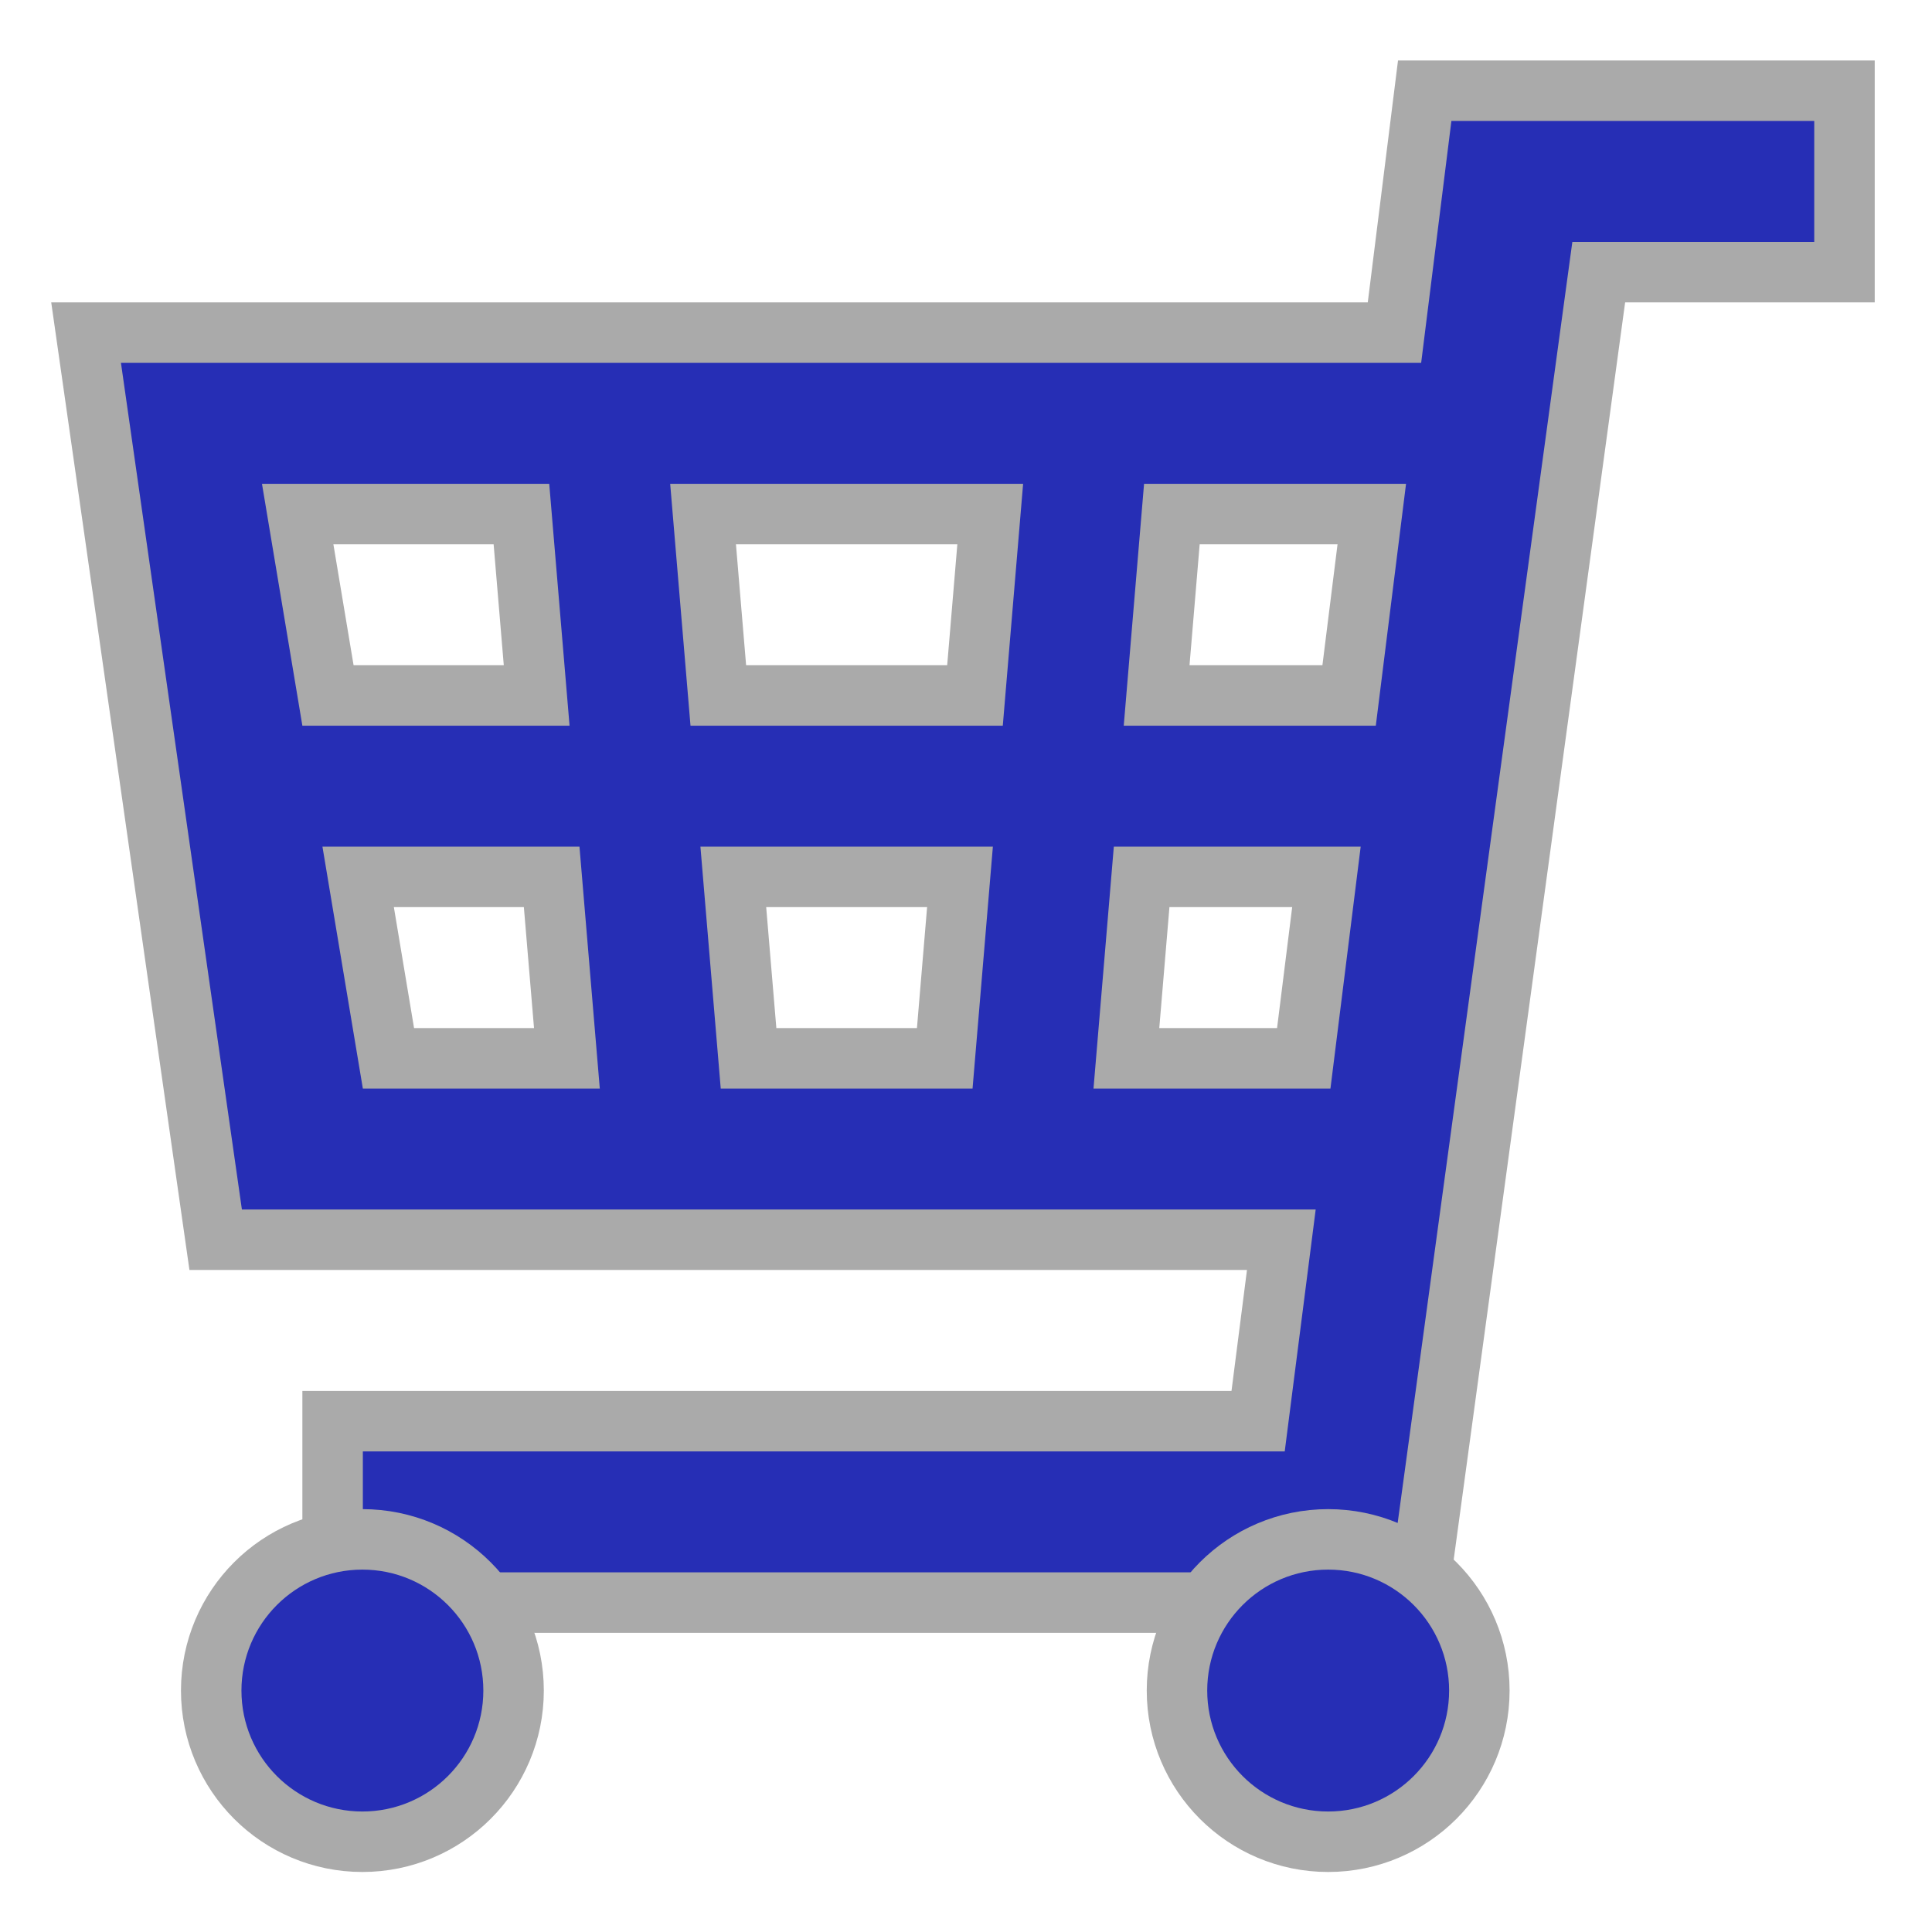 <?xml version="1.0" encoding="UTF-8" standalone="no"?>
<!-- Created with Inkscape (http://www.inkscape.org/) -->

<svg
   xmlns:dc="http://purl.org/dc/elements/1.1/"
   xmlns:cc="http://creativecommons.org/ns#"
   xmlns:rdf="http://www.w3.org/1999/02/22-rdf-syntax-ns#"
   xmlns:svg="http://www.w3.org/2000/svg"
   xmlns="http://www.w3.org/2000/svg"
   xmlns:sodipodi="http://sodipodi.sourceforge.net/DTD/sodipodi-0.dtd"
   xmlns:inkscape="http://www.inkscape.org/namespaces/inkscape"
   width="16"
   height="16"
   viewBox="0 0 4.233 4.233"
   version="1.1"
   id="svg8"
   inkscape:version="0.92.4 (5da689c313, 2019-01-14)"
   sodipodi:docname="nmiconincart.svg">
  <defs
     id="defs2" />
  <sodipodi:namedview
     id="base"
     pagecolor="#ffffff"
     bordercolor="#666666"
     borderopacity="1.0"
     inkscape:pageopacity="0.0"
     inkscape:pageshadow="2"
     inkscape:zoom="72.4375"
     inkscape:cx="8"
     inkscape:cy="8"
     inkscape:document-units="px"
     inkscape:current-layer="layer1"
     showgrid="true"
     units="px"
     inkscape:window-width="2560"
     inkscape:window-height="1405"
     inkscape:window-x="0"
     inkscape:window-y="35"
     inkscape:window-maximized="1"
     inkscape:snap-global="true"
     inkscape:snap-bbox="true"
     inkscape:bbox-paths="true"
     inkscape:bbox-nodes="true"
     inkscape:snap-bbox-edge-midpoints="true"
     inkscape:snap-bbox-midpoints="true"
     inkscape:snap-object-midpoints="true"
     inkscape:snap-center="true">
    <inkscape:grid
       type="xygrid"
       id="grid815"
       empspacing="8" />
    <inkscape:grid
       type="xygrid"
       id="grid817"
       spacingx="0.132"
       spacingy="0.132"
       empspacing="2"
       empcolor="#9f00ff"
       empopacity="0.251"
       color="#da00ff"
       opacity="0.125" />
  </sodipodi:namedview>
  <g
     inkscape:label="Layer 1"
     inkscape:groupmode="layer"
     id="layer1"
     transform="translate(0,-292.767)">
    <path
       style="fill:#262eb5;fill-opacity:1;fill-rule:evenodd;stroke:#aaaaaa;stroke-width:1px;stroke-linecap:butt;stroke-linejoin:miter;stroke-opacity:1;paint-order:markers stroke fill"
       d="M 12,1 11.75,3 H 1 l 1,7 8.878,-10e-8 L 10.622,12 H 3 v 1 H 11.5 L 13,2 h 2 V 1 Z M 2.166,4 h 2.375 L 4.709,6 H 2.5 Z m 3.375,0 H 8.459 L 8.291,6 H 5.709 Z M 9.459,4 H 11.625 l -0.25,2 H 9.291 Z M 2.666,7 h 2.125 L 4.959,9 H 3 Z m 3.125,0 H 8.209 L 8.041,9 H 5.959 Z M 9.209,7 H 11.25 L 11,9 H 9.041 Z"
       transform="matrix(0.265,0,0,0.265,0,292.767)"
       id="path820"
       inkscape:connector-curvature="0"
       sodipodi:nodetypes="ccccccccccccccccccccccccccccccccccccccccccc" />
    <path
       sodipodi:nodetypes="ccccccccccccccccccccccccccccccccccccccccccc"
       inkscape:connector-curvature="0"
       id="path850"
       transform="matrix(0.265,0,0,0.265,0,292.767)"
       d="M 12,1 11.75,3 H 1 l 1,7 8.878,-10e-8 L 10.622,12 H 3 v 1 H 11.5 L 13,2 h 2 V 1 Z M 2.166,4 h 2.375 L 4.709,6 H 2.5 Z m 3.375,0 H 8.459 L 8.291,6 H 5.709 Z M 9.459,4 H 11.625 l -0.25,2 H 9.291 Z M 2.666,7 h 2.125 L 4.959,9 H 3 Z m 3.125,0 H 8.209 L 8.041,9 H 5.959 Z M 9.209,7 H 11.25 L 11,9 H 9.041 Z"
       style="fill:#262eb5;fill-opacity:1;fill-rule:evenodd;stroke:none;stroke-width:1px;stroke-linecap:butt;stroke-linejoin:miter;stroke-opacity:1;paint-order:markers stroke fill" />
    <g
       id="g866">
      <circle
         r="0.265"
         cy="296.471"
         cx="2.91"
         id="path848"
         style="opacity:1;vector-effect:none;fill:#262eb5;fill-opacity:1;stroke:#aaaaaa;stroke-width:0.265;stroke-linecap:round;stroke-linejoin:bevel;stroke-miterlimit:4;stroke-dasharray:none;stroke-dashoffset:0;stroke-opacity:1;paint-order:markers stroke fill" />
      <g
         id="g859">
        <circle
           style="opacity:1;vector-effect:none;fill:#262eb5;fill-opacity:1;stroke:#aaaaaa;stroke-width:0.265;stroke-linecap:round;stroke-linejoin:bevel;stroke-miterlimit:4;stroke-dasharray:none;stroke-dashoffset:0;stroke-opacity:1;paint-order:markers stroke fill"
           id="path846"
           cx="0.794"
           cy="296.471"
           r="0.265" />
        <circle
           r="0.265"
           cy="296.471"
           cx="0.794"
           id="circle852"
           style="opacity:1;vector-effect:none;fill:#262eb5;fill-opacity:1;stroke:none;stroke-width:0.265;stroke-linecap:round;stroke-linejoin:bevel;stroke-miterlimit:4;stroke-dasharray:none;stroke-dashoffset:0;stroke-opacity:1;paint-order:markers stroke fill" />
        <circle
           r="0.265"
           cy="296.471"
           cx="2.91"
           id="circle854"
           style="opacity:1;vector-effect:none;fill:#262eb5;fill-opacity:1;stroke:none;stroke-width:0.265;stroke-linecap:round;stroke-linejoin:bevel;stroke-miterlimit:4;stroke-dasharray:none;stroke-dashoffset:0;stroke-opacity:1;paint-order:markers stroke fill" />
      </g>
    </g>
  </g>
</svg>
